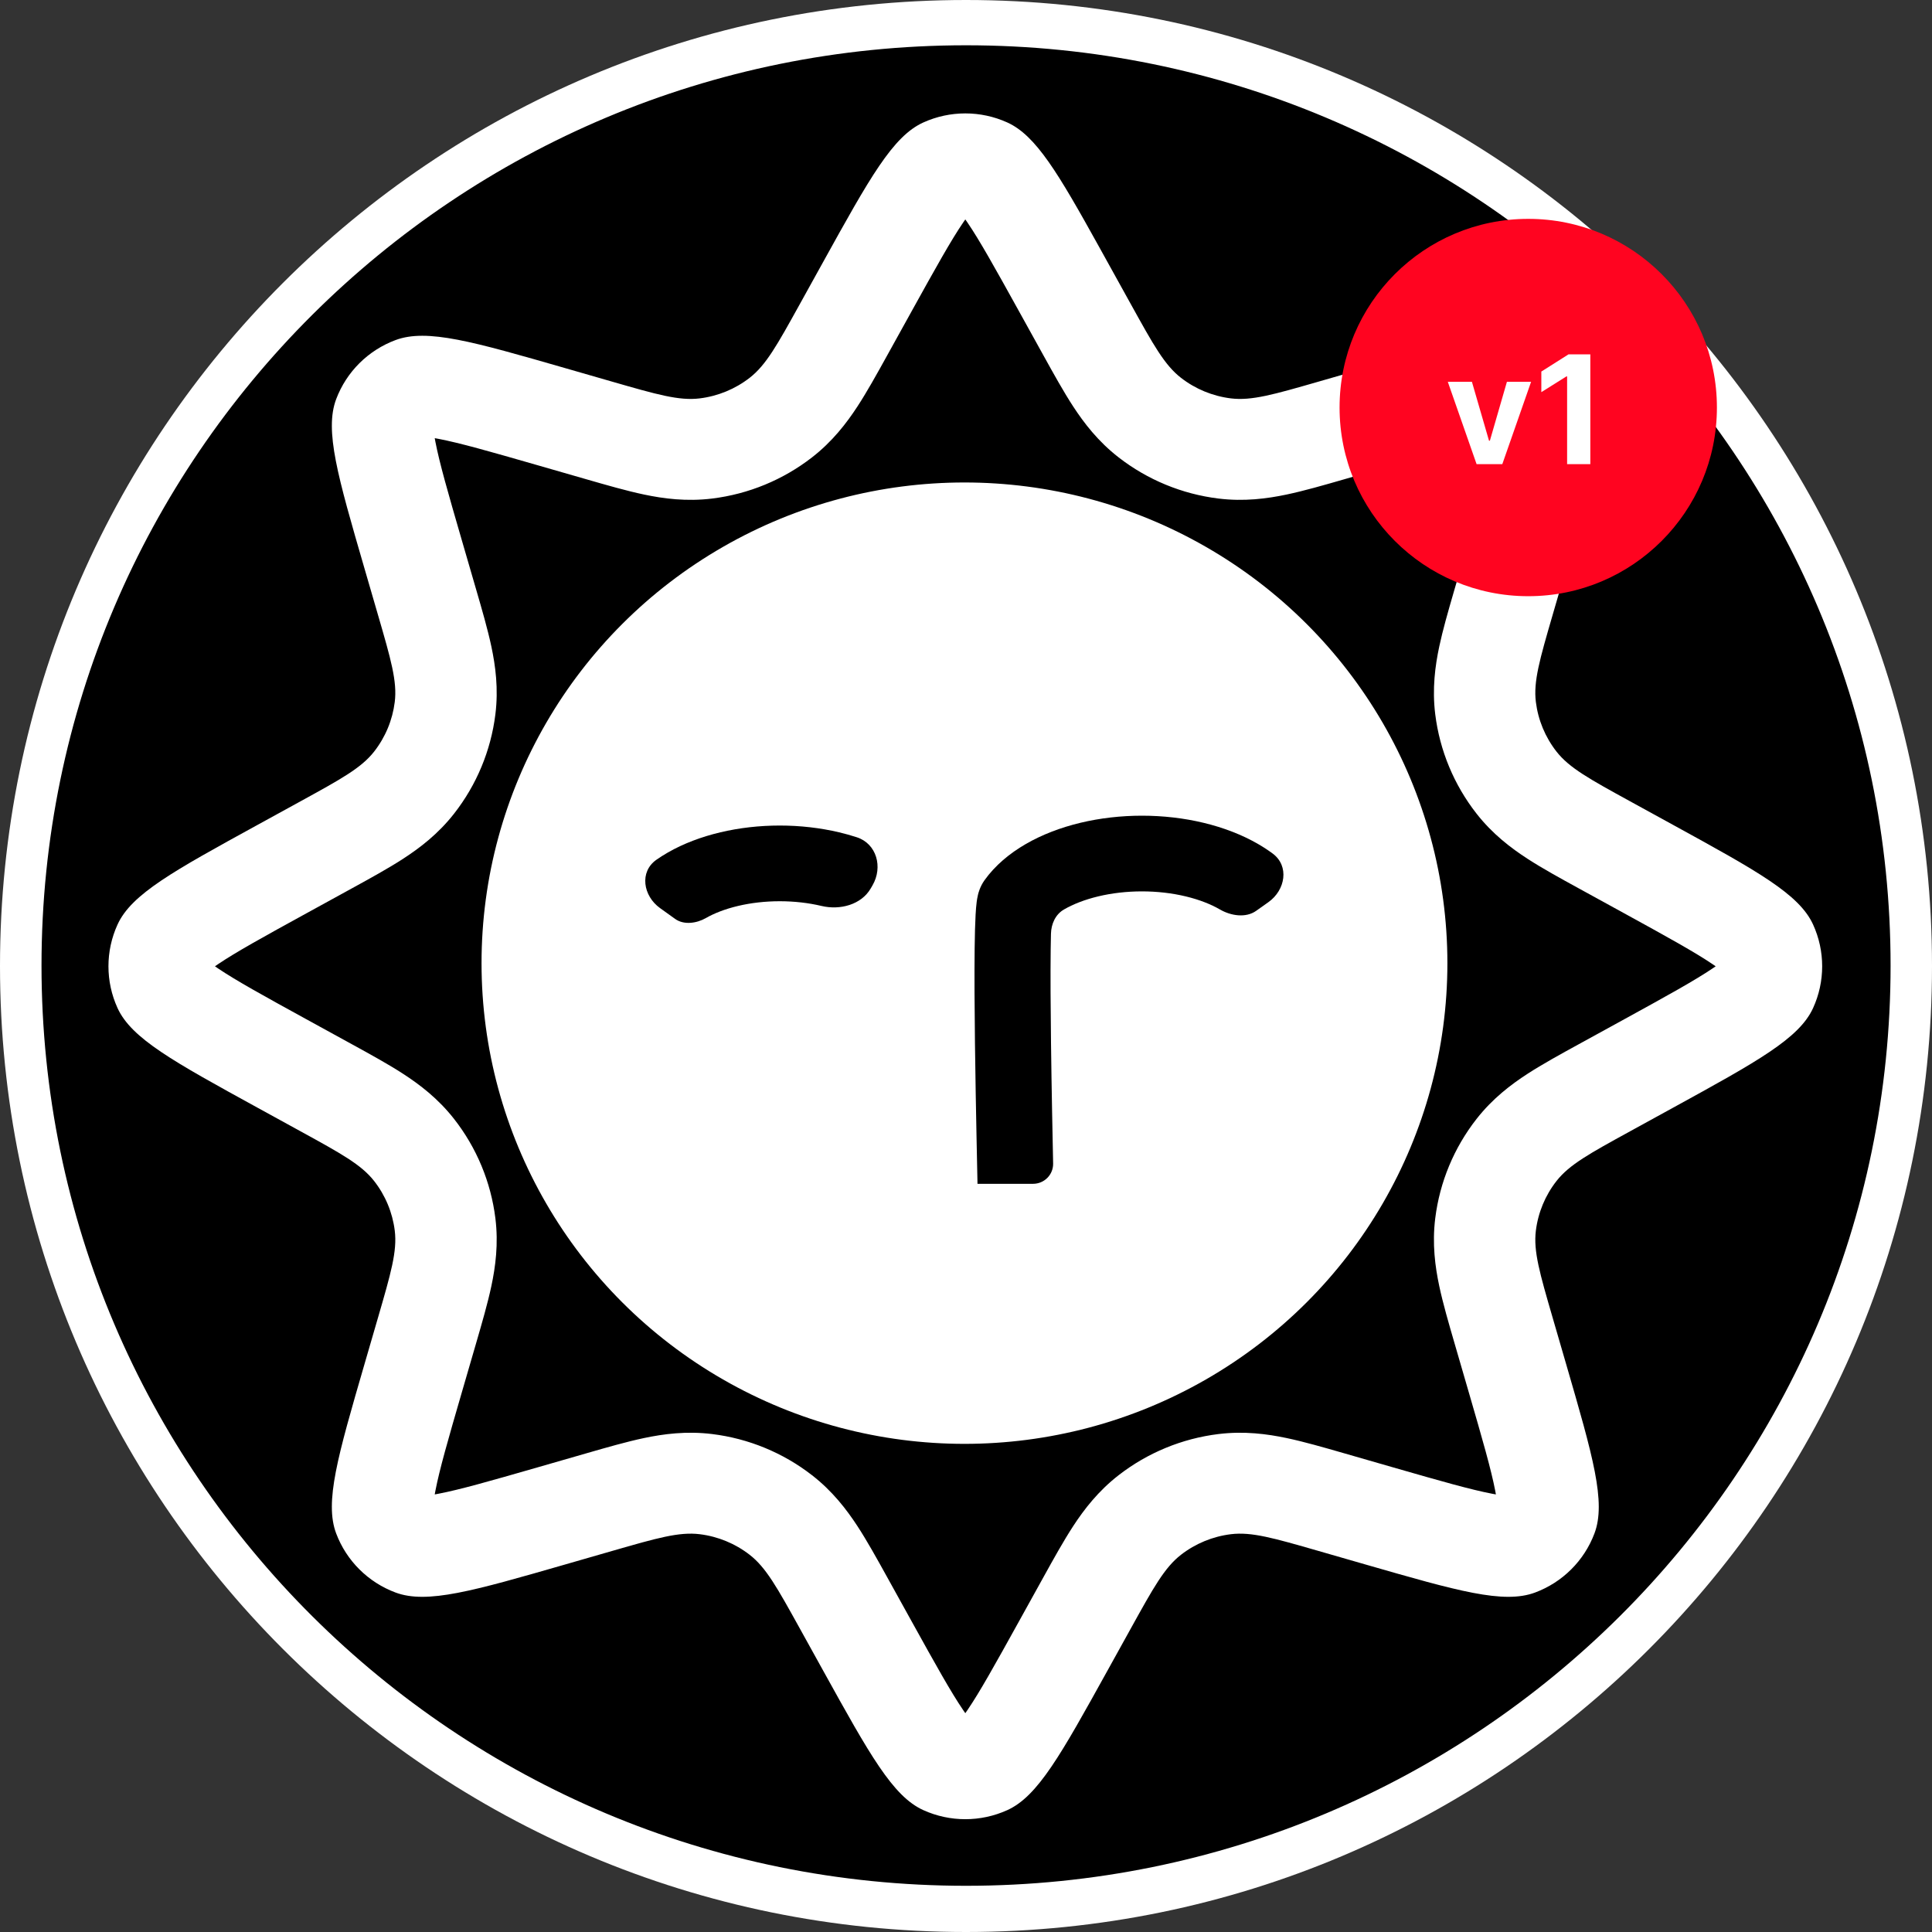 <svg width="512" height="512" viewBox="0 0 512 512" fill="none" xmlns="http://www.w3.org/2000/svg">
<rect x="0" y="0" width="512" height="512" fill="#333333" stroke="none"/>
<g clip-path="url(#clip0_1210_4)">
<path d="M256 512C397.385 512 512 397.385 512 256C512 114.615 397.385 0 256 0C114.615 0 0 114.615 0 256C0 397.385 114.615 512 256 512Z" fill="white"/>
<path fill-rule="evenodd" clip-rule="evenodd" d="M501.024 255.878C501.024 390.567 391.328 499.755 256.012 499.755C120.696 499.755 11 390.567 11 255.878C11 121.188 120.696 12 256.012 12C391.328 12 501.024 121.188 501.024 255.878ZM244.695 32.453C236.587 36.123 230.447 47.209 218.168 69.382L211.894 80.712C205.973 91.403 203.013 96.749 198.668 100.123C194.835 103.098 190.262 104.983 185.438 105.577C179.969 106.25 174.078 104.554 162.297 101.161L149.811 97.565C125.377 90.529 113.16 87.011 104.819 90.123C97.55 92.835 91.814 98.544 89.089 105.78C85.963 114.082 89.498 126.242 96.567 150.563L100.179 162.991C103.587 174.718 105.291 180.582 104.615 186.025C104.019 190.827 102.125 195.378 99.136 199.194C95.746 203.519 90.376 206.465 79.635 212.358L68.252 218.604C45.976 230.826 34.838 236.937 31.151 245.008C27.937 252.042 27.937 260.116 31.151 267.151C34.838 275.221 45.976 281.332 68.252 293.554L79.635 299.8C90.376 305.693 95.746 308.64 99.136 312.965C102.125 316.78 104.019 321.331 104.615 326.133C105.291 331.577 103.587 337.44 100.179 349.167L96.567 361.595C89.498 385.916 85.963 398.076 89.089 406.378C91.814 413.614 97.55 419.324 104.819 422.036C113.16 425.147 125.377 421.629 149.811 414.593L162.297 410.997C174.078 407.605 179.969 405.908 185.438 406.581C190.262 407.175 194.835 409.06 198.668 412.036C203.013 415.409 205.973 420.755 211.894 431.446L218.168 442.776C230.447 464.949 236.587 476.035 244.695 479.706C251.762 482.905 259.874 482.905 266.941 479.706C275.049 476.035 281.188 464.949 293.467 442.776L299.742 431.446C305.662 420.755 308.623 415.409 312.968 412.036C316.801 409.06 321.373 407.175 326.197 406.581C331.667 405.908 337.557 407.605 349.339 410.997L361.824 414.593C386.258 421.629 398.475 425.147 406.816 422.036C414.086 419.324 419.821 413.614 422.546 406.378C425.672 398.076 422.138 385.916 415.069 361.595L411.457 349.167C408.048 337.44 406.344 331.577 407.02 326.133C407.616 321.331 409.51 316.78 412.5 312.965C415.889 308.64 421.259 305.693 432 299.8L443.383 293.554C465.659 281.332 476.797 275.221 480.484 267.151C483.698 260.116 483.698 252.042 480.484 245.008C476.797 236.937 465.659 230.826 443.383 218.604L432 212.358C421.259 206.465 415.889 203.519 412.5 199.194C409.51 195.378 407.616 190.827 407.02 186.025C406.344 180.582 408.048 174.718 411.457 162.991L415.069 150.563C422.138 126.242 425.672 114.082 422.546 105.78C419.821 98.544 414.086 92.835 406.816 90.123C398.475 87.011 386.258 90.529 361.824 97.565L349.339 101.161C337.557 104.554 331.667 106.25 326.197 105.577C321.373 104.983 316.801 103.098 312.968 100.123C308.623 96.749 305.662 91.403 299.742 80.712L293.467 69.382C292.7 67.996 291.956 66.653 291.235 65.353C280.413 45.852 274.542 35.894 266.941 32.453C259.874 29.254 251.762 29.254 244.695 32.453Z" fill="black"/>
<path fill-rule="evenodd" clip-rule="evenodd" d="M256.392 58.974C259.62 63.719 263.54 70.741 269.936 82.292L276.564 94.26C279.217 99.052 281.855 103.818 284.426 107.749C287.295 112.137 291.016 116.997 296.443 121.21C304.108 127.161 313.253 130.932 322.901 132.119C329.731 132.959 335.815 132.142 340.961 131.058C345.571 130.088 350.822 128.575 356.103 127.054L369.292 123.255C382.02 119.59 389.781 117.383 395.434 116.3C395.79 116.232 396.121 116.172 396.428 116.119C396.375 116.425 396.314 116.754 396.246 117.109C395.158 122.735 392.941 130.46 389.258 143.13L385.443 156.257L385.442 156.261L385.155 157.245C383.726 162.166 382.333 167.028 381.419 171.329C380.331 176.451 379.51 182.507 380.354 189.305C381.546 198.909 385.334 208.011 391.313 215.641C395.546 221.043 400.428 224.747 404.837 227.603C408.786 230.161 413.574 232.787 418.389 235.428L430.413 242.025C442.017 248.392 449.072 252.294 453.839 255.507C454.139 255.709 454.416 255.9 454.67 256.078C454.614 256.118 454.557 256.158 454.499 256.198C454.398 256.268 454.294 256.34 454.186 256.414L454.094 256.476L454.092 256.478L454.018 256.528L453.926 256.591L453.839 256.65C449.072 259.863 442.017 263.764 430.413 270.131L418.388 276.729C413.574 279.37 408.786 281.996 404.837 284.554C400.428 287.41 395.546 291.114 391.313 296.515C385.334 304.145 381.546 313.247 380.354 322.851C379.51 329.65 380.331 335.705 381.419 340.827C382.394 345.416 383.914 350.643 385.443 355.899L389.258 369.027C392.941 381.696 395.158 389.421 396.246 395.048C396.314 395.402 396.375 395.732 396.428 396.037C396.121 395.984 395.79 395.924 395.434 395.856C389.781 394.773 382.02 392.566 369.292 388.901L356.103 385.103C350.823 383.582 345.571 382.069 340.961 381.098C335.815 380.015 329.731 379.198 322.901 380.038C313.253 381.225 304.108 384.995 296.443 390.947C291.016 395.16 287.295 400.019 284.426 404.407C281.856 408.339 279.217 413.104 276.564 417.896L269.936 429.865C263.54 441.415 259.62 448.438 256.392 453.183C256.189 453.481 255.997 453.757 255.818 454.01C255.728 453.883 255.635 453.751 255.539 453.613C255.444 453.475 255.345 453.332 255.244 453.183C252.016 448.438 248.096 441.415 241.699 429.865L235.071 417.896C232.418 413.104 229.78 408.338 227.21 404.407C224.34 400.019 220.619 395.16 215.193 390.947C207.527 384.995 198.383 381.225 188.734 380.038C181.904 379.198 175.82 380.015 170.674 381.098C166.065 382.069 160.815 383.581 155.534 385.102L155.532 385.103L142.344 388.901C129.615 392.566 121.855 394.773 116.202 395.856C115.846 395.924 115.515 395.984 115.208 396.037C115.261 395.732 115.321 395.402 115.39 395.048C116.478 389.421 118.695 381.696 122.377 369.027L126.193 355.9C127.721 350.643 129.241 345.416 130.216 340.827C131.305 335.705 132.126 329.65 131.282 322.851C130.089 313.247 126.301 304.145 120.322 296.515C116.089 291.114 111.207 287.41 106.798 284.554C102.85 281.996 98.061 279.369 93.248 276.729L81.223 270.131C69.619 263.764 62.563 259.863 57.797 256.65C57.496 256.447 57.22 256.257 56.965 256.078C57.22 255.9 57.496 255.709 57.797 255.507C62.563 252.294 69.619 248.392 81.223 242.025L93.246 235.428C98.061 232.787 102.849 230.161 106.798 227.603C111.207 224.747 116.089 221.043 120.322 215.641C126.301 208.011 130.089 198.909 131.282 189.305C132.126 182.507 131.305 176.451 130.216 171.329C129.241 166.74 127.721 161.514 126.193 156.258L125.989 155.558L122.377 143.13C118.695 130.46 116.478 122.735 115.39 117.109C115.321 116.754 115.261 116.425 115.208 116.119C115.515 116.172 115.846 116.232 116.202 116.3C121.855 117.383 129.615 119.59 142.344 123.255L154.83 126.851L155.532 127.053C160.813 128.575 166.064 130.088 170.674 131.058C175.82 132.142 181.904 132.959 188.734 132.119C198.383 130.932 207.527 127.161 215.193 121.21C220.619 116.997 224.34 112.137 227.21 107.749C229.78 103.818 232.418 99.053 235.071 94.261L241.699 82.292C248.096 70.741 252.016 63.719 255.244 58.974C255.447 58.675 255.638 58.4 255.818 58.147C255.997 58.4 256.189 58.675 256.392 58.974ZM191.604 144.928C152.006 167.684 127.613 209.738 127.613 255.25C127.613 300.761 152.006 342.815 191.604 365.571C231.201 388.327 279.987 388.327 319.584 365.571C359.182 342.815 383.575 300.761 383.575 255.25C383.575 209.738 359.182 167.684 319.584 144.928C279.987 122.172 231.201 122.172 191.604 144.928Z" fill="black"/>
<path d="M291.031 237.552C294.639 236.687 298.588 236.224 302.629 236.224C306.67 236.224 310.619 236.687 314.227 237.552C317.847 238.42 320.91 239.641 323.298 241.023C326.208 242.708 330.155 243.324 332.898 241.379L336.139 239.081C340.671 235.867 341.728 229.492 337.26 226.19C336.039 225.288 334.757 224.452 333.428 223.683C329.103 221.181 324.166 219.303 318.945 218.051C313.714 216.797 308.177 216.166 302.629 216.166C297.082 216.166 291.544 216.797 286.313 218.051C281.092 219.303 276.155 221.181 271.831 223.683C267.524 226.176 263.704 229.362 260.913 233.262C259.671 234.997 259.256 236.773 259.169 237.146L259.16 237.185C258.998 237.865 258.899 238.511 258.834 239.001C258.702 240.007 258.614 241.165 258.547 242.328C258.413 244.697 258.334 247.802 258.292 251.3C258.207 258.333 258.264 267.435 258.375 276.463C258.487 285.509 258.655 294.552 258.795 301.49C258.851 304.301 258.903 306.771 258.945 308.753L258.972 310.064C258.995 311.145 259.013 312.021 259.026 312.666L259.034 313.099L259.036 313.259L259.039 313.44C259.04 313.498 259.041 313.546 259.042 313.584V313.653L259.043 313.714L259.044 313.719L259.046 313.723H259.049H273.756C276.76 313.723 279.153 311.3 279.091 308.31L279.09 308.301C278.944 301.274 278.678 288.543 278.526 276.216C278.414 267.228 278.36 258.323 278.442 251.542C278.46 250.05 278.485 248.68 278.516 247.452C278.582 244.85 279.7 242.332 281.96 241.023C284.348 239.641 287.411 238.42 291.031 237.552Z" fill="black"/>
<path d="M195.565 240.088C198.996 239.274 202.769 238.836 206.641 238.836C210.512 238.836 214.285 239.274 217.717 240.088C222.617 241.249 228.253 239.771 230.764 235.424L231.239 234.601C234.013 229.799 232.341 223.601 227.052 221.881C225.533 221.387 223.974 220.951 222.385 220.575C217.345 219.38 212.001 218.777 206.641 218.777C201.28 218.777 195.936 219.38 190.896 220.575C185.866 221.767 181.137 223.55 177.02 225.906C175.96 226.512 174.935 227.16 173.953 227.85C169.405 231.041 170.41 237.422 174.925 240.66L178.917 243.523C181.227 245.179 184.595 244.708 187.064 243.295C189.251 242.043 192.117 240.905 195.565 240.088Z" fill="black"/>
<circle cx="405" cy="108" r="50" fill="#FF0420"/>
<path d="M405.756 101.182L398.128 123H391.31L383.682 101.182H390.074L394.605 116.793H394.832L399.349 101.182H405.756ZM421.452 93.909V123H415.301V99.747H415.131L408.469 103.923V98.469L415.67 93.909H421.452Z" fill="white"/>
</g>
<defs>
<clipPath id="clip0_1210_4">
<rect width="512" height="512" fill="white"/>
</clipPath>
</defs>
</svg>
